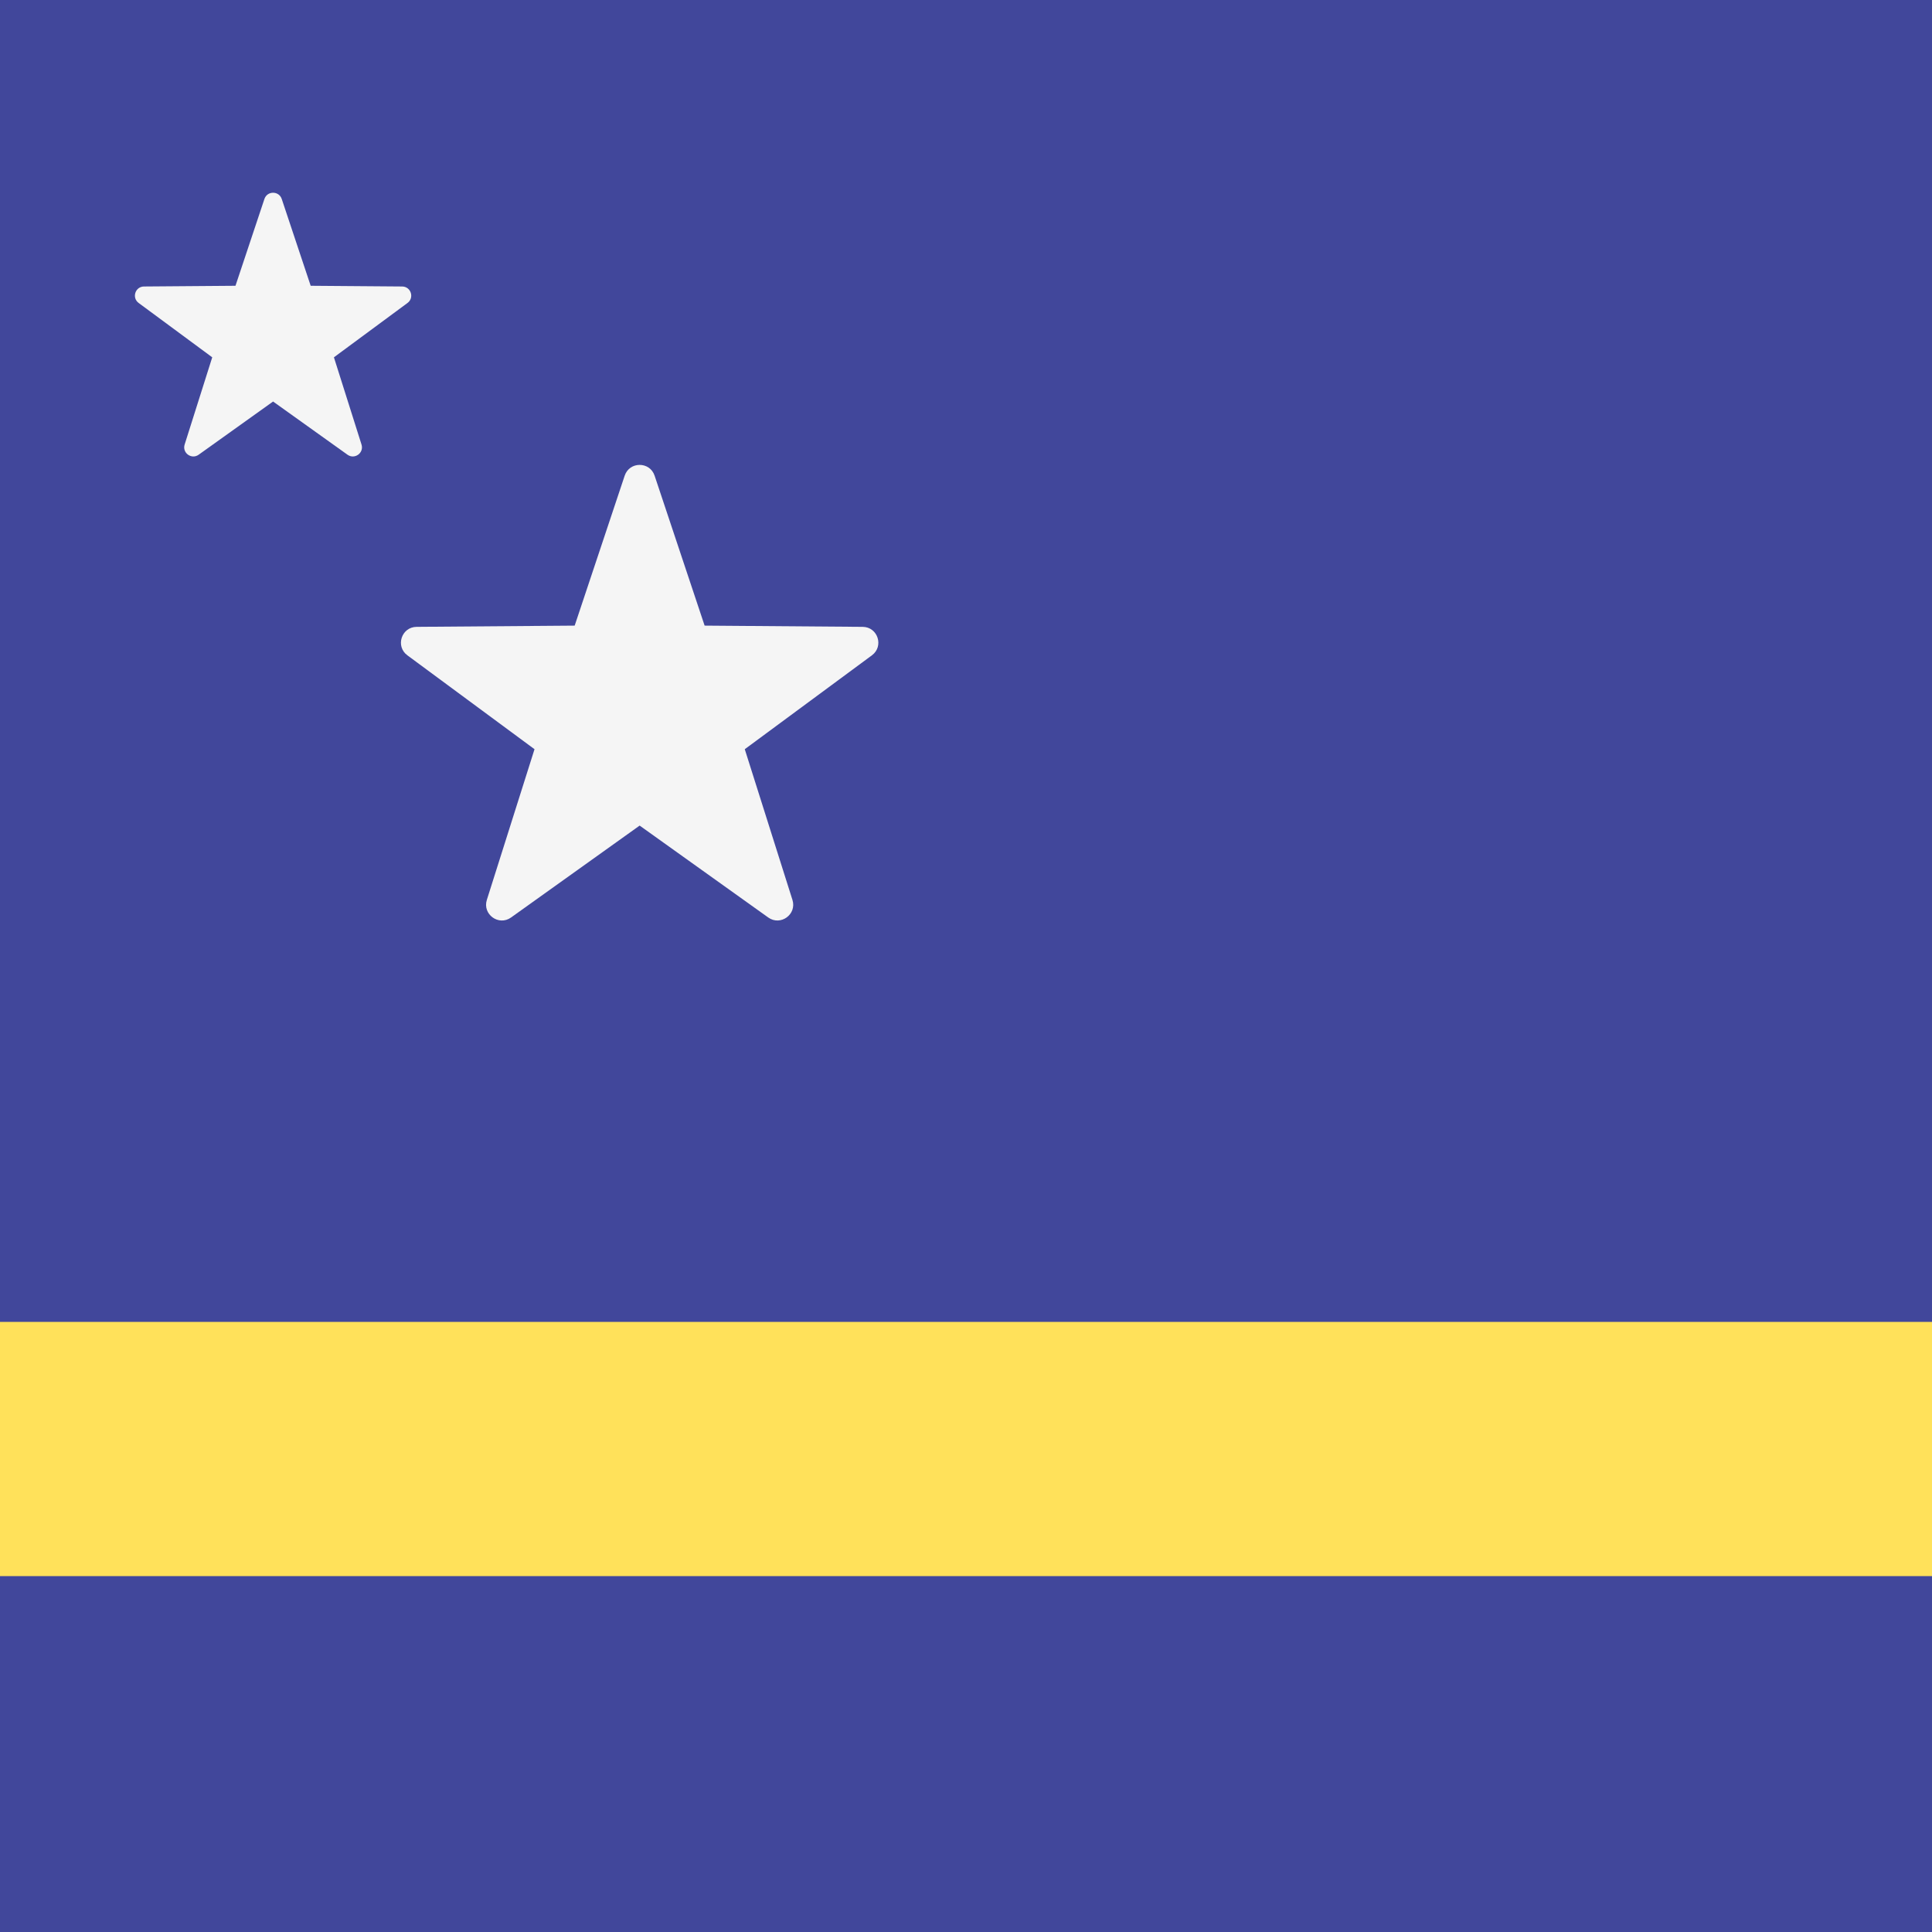 <svg width="512" height="512" viewBox="0 0 512 512" fill="none" xmlns="http://www.w3.org/2000/svg">
<rect x="0" y="0" width="512" height="512" fill="#808080" stroke="none"/>
<g clip-path="url(#clip0_3_609)">
<path d="M503.172 335.724H8.828C6.487 335.724 4.241 334.793 2.586 333.138C0.93 331.482 0 329.237 0 326.896L0 9.103C0 6.762 0.93 4.516 2.586 2.861C4.241 1.205 6.487 0.275 8.828 0.275H503.173C505.514 0.275 507.76 1.205 509.415 2.861C511.071 4.516 512.001 6.762 512.001 9.103V326.896C512 329.237 511.07 331.483 509.414 333.138C507.759 334.793 505.513 335.724 503.172 335.724Z" fill="#41479B"/>
<path d="M0 229.793H512V273.931H0V229.793Z" fill="#FFE15A"/>
<path d="M118.945 82.867L110.262 108.901L82.819 109.114C80.187 109.134 79.096 112.493 81.213 114.056L103.29 130.358L95.012 156.523C94.219 159.032 97.075 161.108 99.216 159.577L121.543 143.619L143.87 159.577C146.011 161.107 148.868 159.032 148.074 156.523L139.796 130.358L161.873 114.056C163.991 112.492 162.899 109.135 160.267 109.114L132.824 108.901L124.141 82.867C123.309 80.37 119.778 80.37 118.945 82.867ZM56.393 34.825L51.368 49.894L35.484 50.018C33.961 50.03 33.329 51.973 34.555 52.878L47.333 62.314L42.542 77.459C42.083 78.911 43.736 80.113 44.975 79.227L57.897 69.99L70.819 79.227C72.058 80.113 73.712 78.911 73.252 77.459L68.461 62.314L81.239 52.878C82.464 51.973 81.833 50.029 80.31 50.018L64.426 49.894L59.401 34.825C58.919 33.38 56.875 33.38 56.393 34.825Z" fill="#F5F5F5"/>
<path d="M751.998 512H-2.526C-6.099 512 -9.526 510.58 -12.053 508.053C-14.58 505.526 -16 502.099 -16 498.526V13.474C-16 9.901 -14.58 6.474 -12.053 3.947C-9.526 1.42 -6.099 0 -2.526 0H751.999C755.573 0 759 1.42 761.527 3.947C764.053 6.474 765.473 9.901 765.474 13.474V498.526C765.473 502.099 764.053 505.526 761.526 508.053C758.999 510.58 755.571 512 751.998 512Z" fill="#41479B"/>
<path d="M-16 350.316H765.472V417.685H-16V350.316Z" fill="#FFE15A"/>
<path d="M165.547 126.061L152.294 165.797L110.408 166.122C106.39 166.153 104.725 171.28 107.956 173.665L141.653 198.547L129.018 238.483C127.808 242.313 132.167 245.482 135.435 243.145L169.513 218.788L203.591 243.145C206.858 245.48 211.219 242.313 210.007 238.483L197.372 198.547L231.069 173.665C234.302 171.278 232.635 166.154 228.618 166.122L186.731 165.797L173.478 126.061C172.208 122.25 166.819 122.25 165.547 126.061ZM70.073 52.734L62.404 75.734L38.16 75.924C35.835 75.942 34.87 78.907 36.742 80.289L56.245 94.691L48.932 117.807C48.232 120.023 50.755 121.858 52.646 120.506L72.369 106.407L92.092 120.506C93.983 121.858 96.508 120.023 95.805 117.807L88.493 94.691L107.996 80.289C109.866 78.907 108.903 75.94 106.578 75.924L82.334 75.734L74.665 52.734C73.929 50.529 70.809 50.529 70.073 52.734Z" fill="#F5F5F5"/>
</g>
<defs>
<clipPath id="clip0_3_609">
<rect width="512" height="512" fill="white"/>
</clipPath>
</defs>
</svg>
